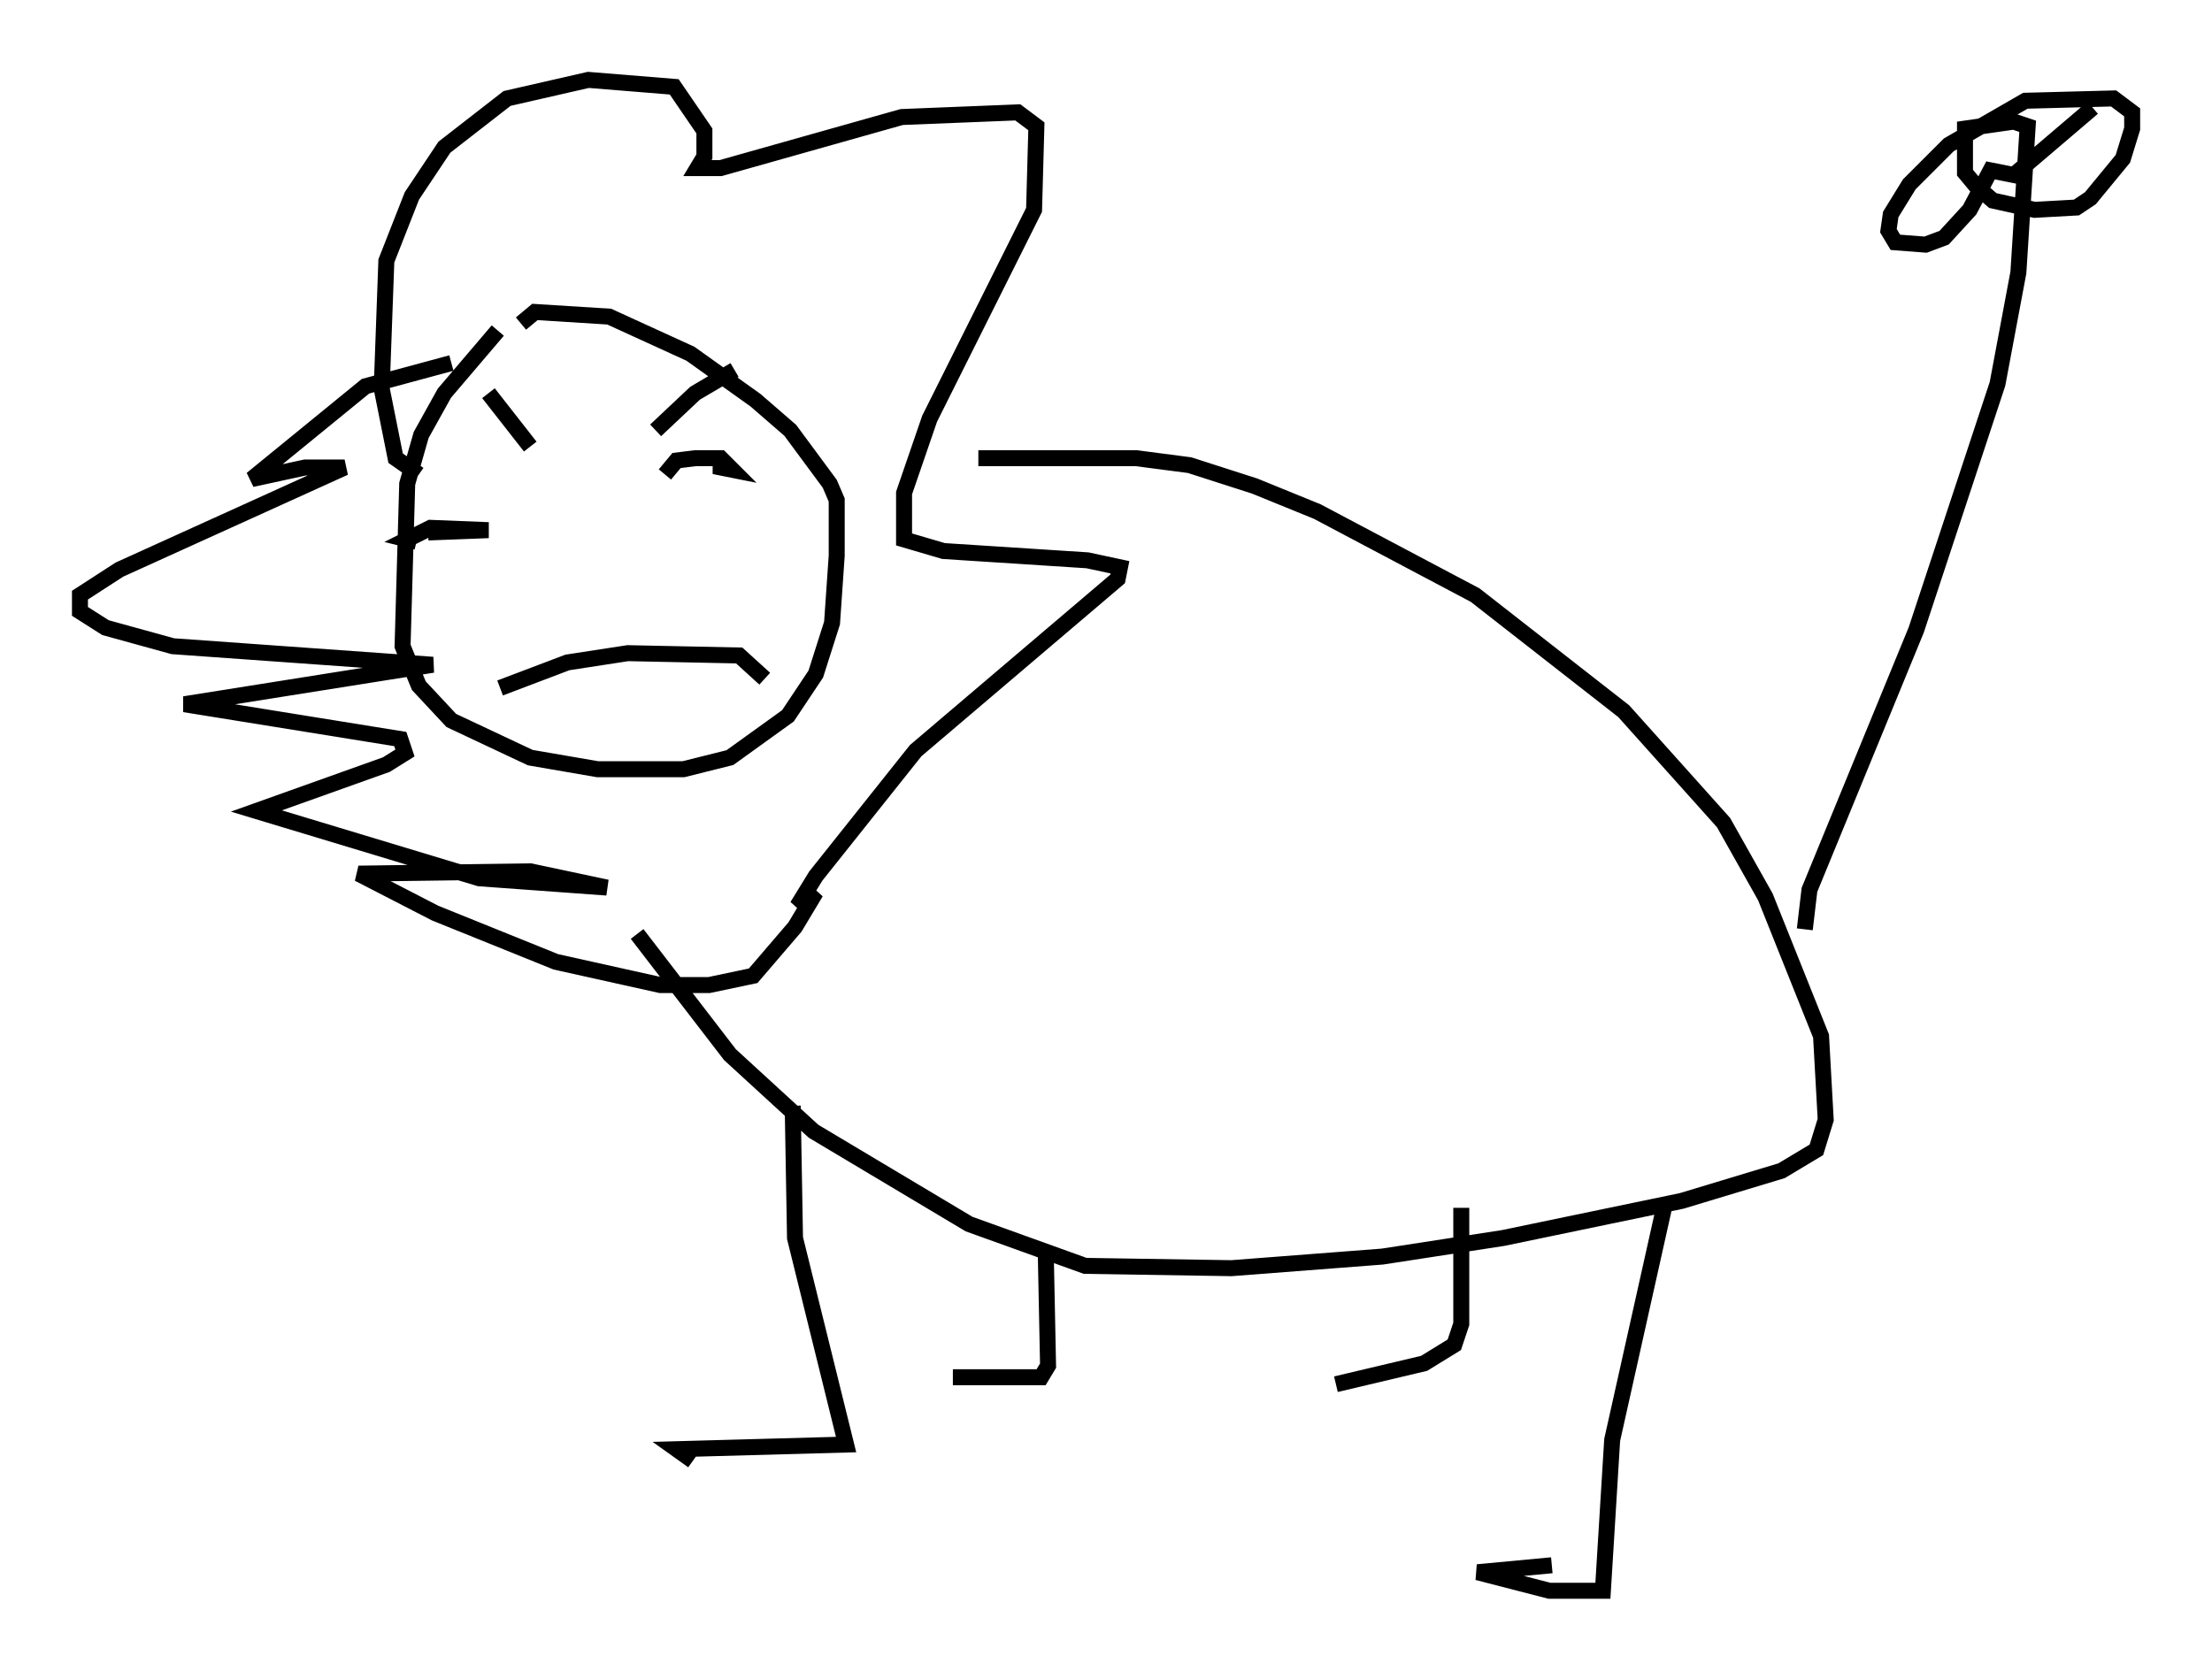 <?xml version="1.0" encoding="utf-8" ?>
<svg baseProfile="full" height="104.558" version="1.1" width="138.402" xmlns="http://www.w3.org/2000/svg" xmlns:ev="http://www.w3.org/2001/xml-events" xmlns:xlink="http://www.w3.org/1999/xlink"><defs /><rect fill="white" height="104.558" width="138.402" x="0" y="0" /><path d="M32.598, 20.106 m-1.453, 0.581 l-3.341, 3.922 -1.453, 2.615 l-0.872, 3.05 -0.291, 10.168 l1.017, 2.469 2.034, 2.179 l4.939, 2.324 4.212, 0.726 l5.374, 0.0 2.905, -0.726 l3.631, -2.615 1.743, -2.615 l1.017, -3.196 0.291, -4.212 l0.0, -3.486 -0.436, -1.017 l-2.469, -3.341 -2.179, -1.888 l-4.067, -2.905 -5.084, -2.324 l-4.648, -0.291 -0.872, 0.726 m-2.034, 4.358 l2.615, 3.341 m12.782, -4.793 l-2.469, 1.453 -2.469, 2.324 m4.067, 1.598 l0.0, 0.0 m0.0, 0.0 l0.0, 0.726 0.726, 0.145 l-0.726, -0.726 -1.598, 0.0 l-1.162, 0.145 -0.726, 0.872 m-14.816, 3.631 l3.777, -0.145 -3.631, -0.145 l-1.453, 0.726 0.581, 0.145 m5.229, 9.151 l4.212, -1.598 3.777, -0.581 l6.972, 0.145 1.598, 1.453 m-21.642, -12.782 l-1.453, -1.017 -0.872, -4.358 l0.291, -7.989 1.598, -4.067 l2.034, -3.05 3.922, -3.05 l5.084, -1.162 5.374, 0.436 l1.888, 2.76 0.0, 1.598 l-0.436, 0.726 1.453, 0.0 l11.33, -3.196 7.263, -0.291 l1.162, 0.872 -0.145, 5.229 l-6.536, 13.073 -1.598, 4.648 l0.0, 2.905 2.469, 0.726 l9.006, 0.581 2.034, 0.436 l-0.145, 0.726 -12.637, 10.749 l-6.246, 7.844 -1.162, 1.888 l1.162, -0.872 -1.307, 2.179 l-2.615, 3.05 -2.76, 0.581 l-3.05, 0.0 -6.536, -1.453 l-7.553, -3.05 -4.793, -2.469 l10.749, -0.145 4.793, 1.017 l-7.989, -0.581 -13.944, -4.212 l8.134, -2.905 1.162, -0.726 l-0.291, -0.872 -13.508, -2.179 l15.542, -2.469 -16.268, -1.162 l-4.212, -1.162 -1.598, -1.017 l0.0, -1.017 2.469, -1.598 l14.089, -6.391 -2.469, 0.0 l-3.341, 0.726 7.117, -5.81 l5.374, -1.453 m32.972, 5.955 l9.877, 0.0 3.341, 0.436 l4.067, 1.307 3.922, 1.598 l9.877, 5.229 9.296, 7.263 l6.246, 6.972 2.615, 4.648 l3.486, 8.715 0.291, 5.229 l-0.581, 1.888 -2.179, 1.307 l-6.246, 1.888 -11.184, 2.324 l-7.553, 1.162 -9.441, 0.726 l-9.151, -0.145 -7.263, -2.615 l-9.732, -5.81 -5.229, -4.793 l-5.81, -7.553 m73.061, -0.291 l0.291, -2.469 6.682, -16.268 l5.084, -15.397 1.307, -6.972 l0.581, -9.151 -0.872, -0.291 l-3.05, 0.436 0.0, 2.76 l0.726, 0.872 1.017, 0.872 l2.615, 0.581 2.615, -0.145 l0.872, -0.581 2.034, -2.469 l0.581, -1.888 0.0, -1.017 l-1.162, -0.872 -5.52, 0.145 l-4.793, 2.76 -2.469, 2.469 l-1.162, 1.888 -0.145, 1.017 l0.436, 0.726 1.888, 0.145 l1.162, -0.436 1.598, -1.743 l1.307, -2.469 1.453, 0.291 l4.939, -4.212 m-26.726, 68.413 l-3.341, 14.961 -0.581, 9.441 l-3.341, 0.0 -4.503, -1.162 l4.648, -0.436 m-47.497, -28.76 l0.145, 8.279 3.196, 12.927 l-10.603, 0.291 1.017, 0.726 m48.078, -15.832 l0.0, 7.263 -0.436, 1.307 l-1.888, 1.162 -5.52, 1.307 m-18.156, -8.279 l0.145, 7.117 -0.436, 0.726 l-5.52, 0.0 " fill="none" stroke="black" stroke-width="1" /></svg>